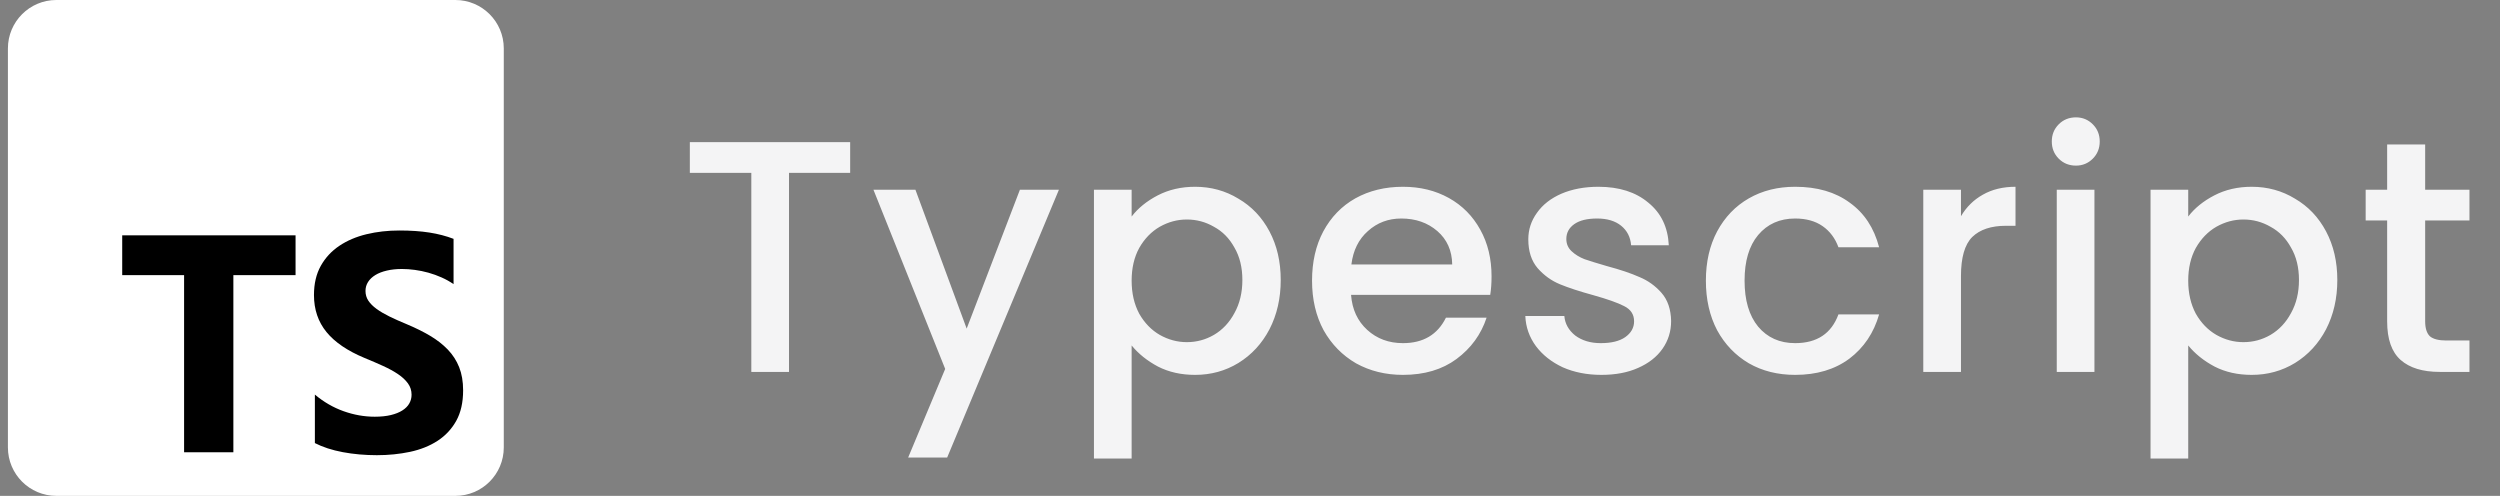 <svg width="121" height="24" viewBox="0 0 121 24" fill="none" xmlns="http://www.w3.org/2000/svg">
<rect x="0" y="0" width="121" height="24" fill="#808080" stroke="none"/>
<g clip-path="url(#clip0_3116_15616)">
<path d="M22.04 0H2.727C1.433 0 0.383 1.049 0.383 2.344V21.656C0.383 22.951 1.433 24 2.727 24H22.04C23.334 24 24.383 22.951 24.383 21.656V2.344C24.383 1.049 23.334 0 22.04 0Z" fill="white"/>
<path fill-rule="evenodd" clip-rule="evenodd" d="M15.24 19.098V21.445C15.621 21.64 16.073 21.787 16.593 21.885C17.114 21.982 17.663 22.031 18.24 22.031C18.803 22.031 19.337 21.977 19.843 21.87C20.349 21.762 20.793 21.585 21.175 21.338C21.556 21.091 21.858 20.769 22.081 20.37C22.303 19.972 22.415 19.479 22.415 18.893C22.415 18.467 22.351 18.095 22.224 17.774C22.097 17.454 21.913 17.169 21.674 16.92C21.434 16.671 21.147 16.447 20.812 16.249C20.477 16.051 20.099 15.864 19.678 15.688C19.37 15.561 19.094 15.438 18.849 15.318C18.605 15.198 18.397 15.076 18.226 14.951C18.054 14.826 17.922 14.694 17.829 14.555C17.737 14.416 17.69 14.258 17.69 14.082C17.69 13.921 17.732 13.775 17.815 13.646C17.898 13.516 18.015 13.405 18.167 13.312C18.319 13.219 18.504 13.147 18.724 13.096C18.945 13.044 19.189 13.019 19.458 13.019C19.654 13.019 19.86 13.034 20.078 13.063C20.296 13.092 20.515 13.137 20.735 13.198C20.955 13.26 21.169 13.337 21.377 13.43C21.584 13.522 21.776 13.63 21.952 13.752V11.56C21.595 11.423 21.205 11.321 20.782 11.255C20.359 11.189 19.874 11.156 19.326 11.156C18.768 11.156 18.24 11.216 17.741 11.336C17.243 11.456 16.804 11.643 16.425 11.897C16.046 12.151 15.746 12.475 15.526 12.868C15.306 13.262 15.196 13.733 15.196 14.28C15.196 14.979 15.398 15.576 15.801 16.07C16.204 16.563 16.817 16.981 17.639 17.323C17.962 17.455 18.262 17.585 18.541 17.712C18.82 17.839 19.061 17.971 19.264 18.108C19.467 18.245 19.627 18.394 19.744 18.555C19.862 18.717 19.92 18.9 19.92 19.105C19.92 19.257 19.884 19.397 19.81 19.527C19.737 19.657 19.626 19.769 19.476 19.864C19.327 19.96 19.141 20.034 18.919 20.088C18.696 20.142 18.436 20.169 18.138 20.169C17.629 20.169 17.125 20.079 16.626 19.901C16.128 19.723 15.665 19.455 15.24 19.098ZM11.295 13.316H14.305V11.391H5.915V13.316H8.91V21.891H11.295V13.316Z" fill="black"/>
</g>
<path d="M41.148 6.88V8.368H38.188V18H36.364V8.368H33.388V6.88H41.148ZM51.251 9.184L45.843 22.144H43.955L45.747 17.856L42.275 9.184H44.307L46.787 15.904L49.363 9.184H51.251ZM54.771 10.48C55.081 10.075 55.502 9.733 56.035 9.456C56.569 9.179 57.171 9.04 57.843 9.04C58.611 9.04 59.31 9.232 59.939 9.616C60.579 9.989 61.081 10.517 61.443 11.2C61.806 11.883 61.987 12.667 61.987 13.552C61.987 14.437 61.806 15.232 61.443 15.936C61.081 16.629 60.579 17.173 59.939 17.568C59.31 17.952 58.611 18.144 57.843 18.144C57.171 18.144 56.574 18.011 56.051 17.744C55.529 17.467 55.102 17.125 54.771 16.72V22.192H52.947V9.184H54.771V10.48ZM60.131 13.552C60.131 12.944 60.003 12.421 59.747 11.984C59.502 11.536 59.171 11.2 58.755 10.976C58.35 10.741 57.913 10.624 57.443 10.624C56.985 10.624 56.547 10.741 56.131 10.976C55.726 11.211 55.395 11.552 55.139 12C54.894 12.448 54.771 12.976 54.771 13.584C54.771 14.192 54.894 14.725 55.139 15.184C55.395 15.632 55.726 15.973 56.131 16.208C56.547 16.443 56.985 16.56 57.443 16.56C57.913 16.56 58.35 16.443 58.755 16.208C59.171 15.963 59.502 15.611 59.747 15.152C60.003 14.693 60.131 14.16 60.131 13.552ZM72.191 13.376C72.191 13.707 72.17 14.005 72.127 14.272H65.391C65.444 14.976 65.706 15.541 66.175 15.968C66.644 16.395 67.22 16.608 67.903 16.608C68.884 16.608 69.578 16.197 69.983 15.376H71.951C71.684 16.187 71.199 16.853 70.495 17.376C69.802 17.888 68.938 18.144 67.903 18.144C67.06 18.144 66.303 17.957 65.631 17.584C64.97 17.2 64.447 16.667 64.063 15.984C63.69 15.291 63.503 14.491 63.503 13.584C63.503 12.677 63.684 11.883 64.047 11.2C64.42 10.507 64.938 9.973 65.599 9.6C66.271 9.227 67.039 9.04 67.903 9.04C68.735 9.04 69.476 9.221 70.127 9.584C70.778 9.947 71.284 10.459 71.647 11.12C72.01 11.771 72.191 12.523 72.191 13.376ZM70.287 12.8C70.276 12.128 70.036 11.589 69.567 11.184C69.098 10.779 68.516 10.576 67.823 10.576C67.194 10.576 66.655 10.779 66.207 11.184C65.759 11.579 65.492 12.117 65.407 12.8H70.287ZM77.506 18.144C76.813 18.144 76.189 18.021 75.634 17.776C75.09 17.52 74.658 17.179 74.338 16.752C74.018 16.315 73.847 15.829 73.826 15.296H75.714C75.746 15.669 75.922 15.984 76.242 16.24C76.573 16.485 76.983 16.608 77.474 16.608C77.986 16.608 78.381 16.512 78.658 16.32C78.946 16.117 79.09 15.861 79.09 15.552C79.09 15.221 78.93 14.976 78.61 14.816C78.301 14.656 77.805 14.48 77.122 14.288C76.461 14.107 75.922 13.931 75.506 13.76C75.09 13.589 74.727 13.328 74.418 12.976C74.119 12.624 73.97 12.16 73.97 11.584C73.97 11.115 74.109 10.688 74.386 10.304C74.663 9.909 75.058 9.6 75.57 9.376C76.093 9.152 76.69 9.04 77.362 9.04C78.365 9.04 79.17 9.296 79.778 9.808C80.397 10.309 80.727 10.997 80.77 11.872H78.946C78.914 11.477 78.754 11.163 78.466 10.928C78.178 10.693 77.789 10.576 77.298 10.576C76.818 10.576 76.45 10.667 76.194 10.848C75.938 11.029 75.81 11.269 75.81 11.568C75.81 11.803 75.895 12 76.066 12.16C76.237 12.32 76.445 12.448 76.69 12.544C76.935 12.629 77.298 12.741 77.778 12.88C78.418 13.051 78.941 13.227 79.346 13.408C79.762 13.579 80.119 13.835 80.418 14.176C80.717 14.517 80.871 14.971 80.882 15.536C80.882 16.037 80.743 16.485 80.466 16.88C80.189 17.275 79.794 17.584 79.282 17.808C78.781 18.032 78.189 18.144 77.506 18.144ZM82.565 13.584C82.565 12.677 82.746 11.883 83.109 11.2C83.482 10.507 83.994 9.973 84.645 9.6C85.296 9.227 86.042 9.04 86.885 9.04C87.952 9.04 88.832 9.296 89.525 9.808C90.229 10.309 90.704 11.029 90.949 11.968H88.981C88.821 11.531 88.565 11.189 88.213 10.944C87.861 10.699 87.418 10.576 86.885 10.576C86.138 10.576 85.541 10.843 85.093 11.376C84.656 11.899 84.437 12.635 84.437 13.584C84.437 14.533 84.656 15.275 85.093 15.808C85.541 16.341 86.138 16.608 86.885 16.608C87.941 16.608 88.64 16.144 88.981 15.216H90.949C90.693 16.112 90.213 16.827 89.509 17.36C88.805 17.883 87.93 18.144 86.885 18.144C86.042 18.144 85.296 17.957 84.645 17.584C83.994 17.2 83.482 16.667 83.109 15.984C82.746 15.291 82.565 14.491 82.565 13.584ZM94.911 10.464C95.177 10.016 95.529 9.669 95.967 9.424C96.415 9.168 96.943 9.04 97.551 9.04V10.928H97.087C96.372 10.928 95.828 11.109 95.455 11.472C95.092 11.835 94.911 12.464 94.911 13.36V18H93.087V9.184H94.911V10.464ZM100.475 8.016C100.145 8.016 99.867 7.904 99.643 7.68C99.419 7.456 99.307 7.179 99.307 6.848C99.307 6.517 99.419 6.24 99.643 6.016C99.867 5.792 100.145 5.68 100.475 5.68C100.795 5.68 101.067 5.792 101.291 6.016C101.515 6.24 101.627 6.517 101.627 6.848C101.627 7.179 101.515 7.456 101.291 7.68C101.067 7.904 100.795 8.016 100.475 8.016ZM101.371 9.184V18H99.547V9.184H101.371ZM105.91 10.48C106.219 10.075 106.641 9.733 107.174 9.456C107.707 9.179 108.31 9.04 108.982 9.04C109.75 9.04 110.449 9.232 111.078 9.616C111.718 9.989 112.219 10.517 112.582 11.2C112.945 11.883 113.126 12.667 113.126 13.552C113.126 14.437 112.945 15.232 112.582 15.936C112.219 16.629 111.718 17.173 111.078 17.568C110.449 17.952 109.75 18.144 108.982 18.144C108.31 18.144 107.713 18.011 107.19 17.744C106.667 17.467 106.241 17.125 105.91 16.72V22.192H104.086V9.184H105.91V10.48ZM111.27 13.552C111.27 12.944 111.142 12.421 110.886 11.984C110.641 11.536 110.31 11.2 109.894 10.976C109.489 10.741 109.051 10.624 108.582 10.624C108.123 10.624 107.686 10.741 107.27 10.976C106.865 11.211 106.534 11.552 106.278 12C106.033 12.448 105.91 12.976 105.91 13.584C105.91 14.192 106.033 14.725 106.278 15.184C106.534 15.632 106.865 15.973 107.27 16.208C107.686 16.443 108.123 16.56 108.582 16.56C109.051 16.56 109.489 16.443 109.894 16.208C110.31 15.963 110.641 15.611 110.886 15.152C111.142 14.693 111.27 14.16 111.27 13.552ZM117.378 10.672V15.552C117.378 15.883 117.453 16.123 117.602 16.272C117.762 16.411 118.029 16.48 118.402 16.48H119.522V18H118.082C117.261 18 116.631 17.808 116.194 17.424C115.757 17.04 115.538 16.416 115.538 15.552V10.672H114.498V9.184H115.538V6.992H117.378V9.184H119.522V10.672H117.378Z" fill="#F4F4F5"/>
<defs>
<clipPath id="clip0_3116_15616">
<rect width="24" height="24" fill="white" transform="translate(0.383)"/>
</clipPath>
</defs>
</svg>
